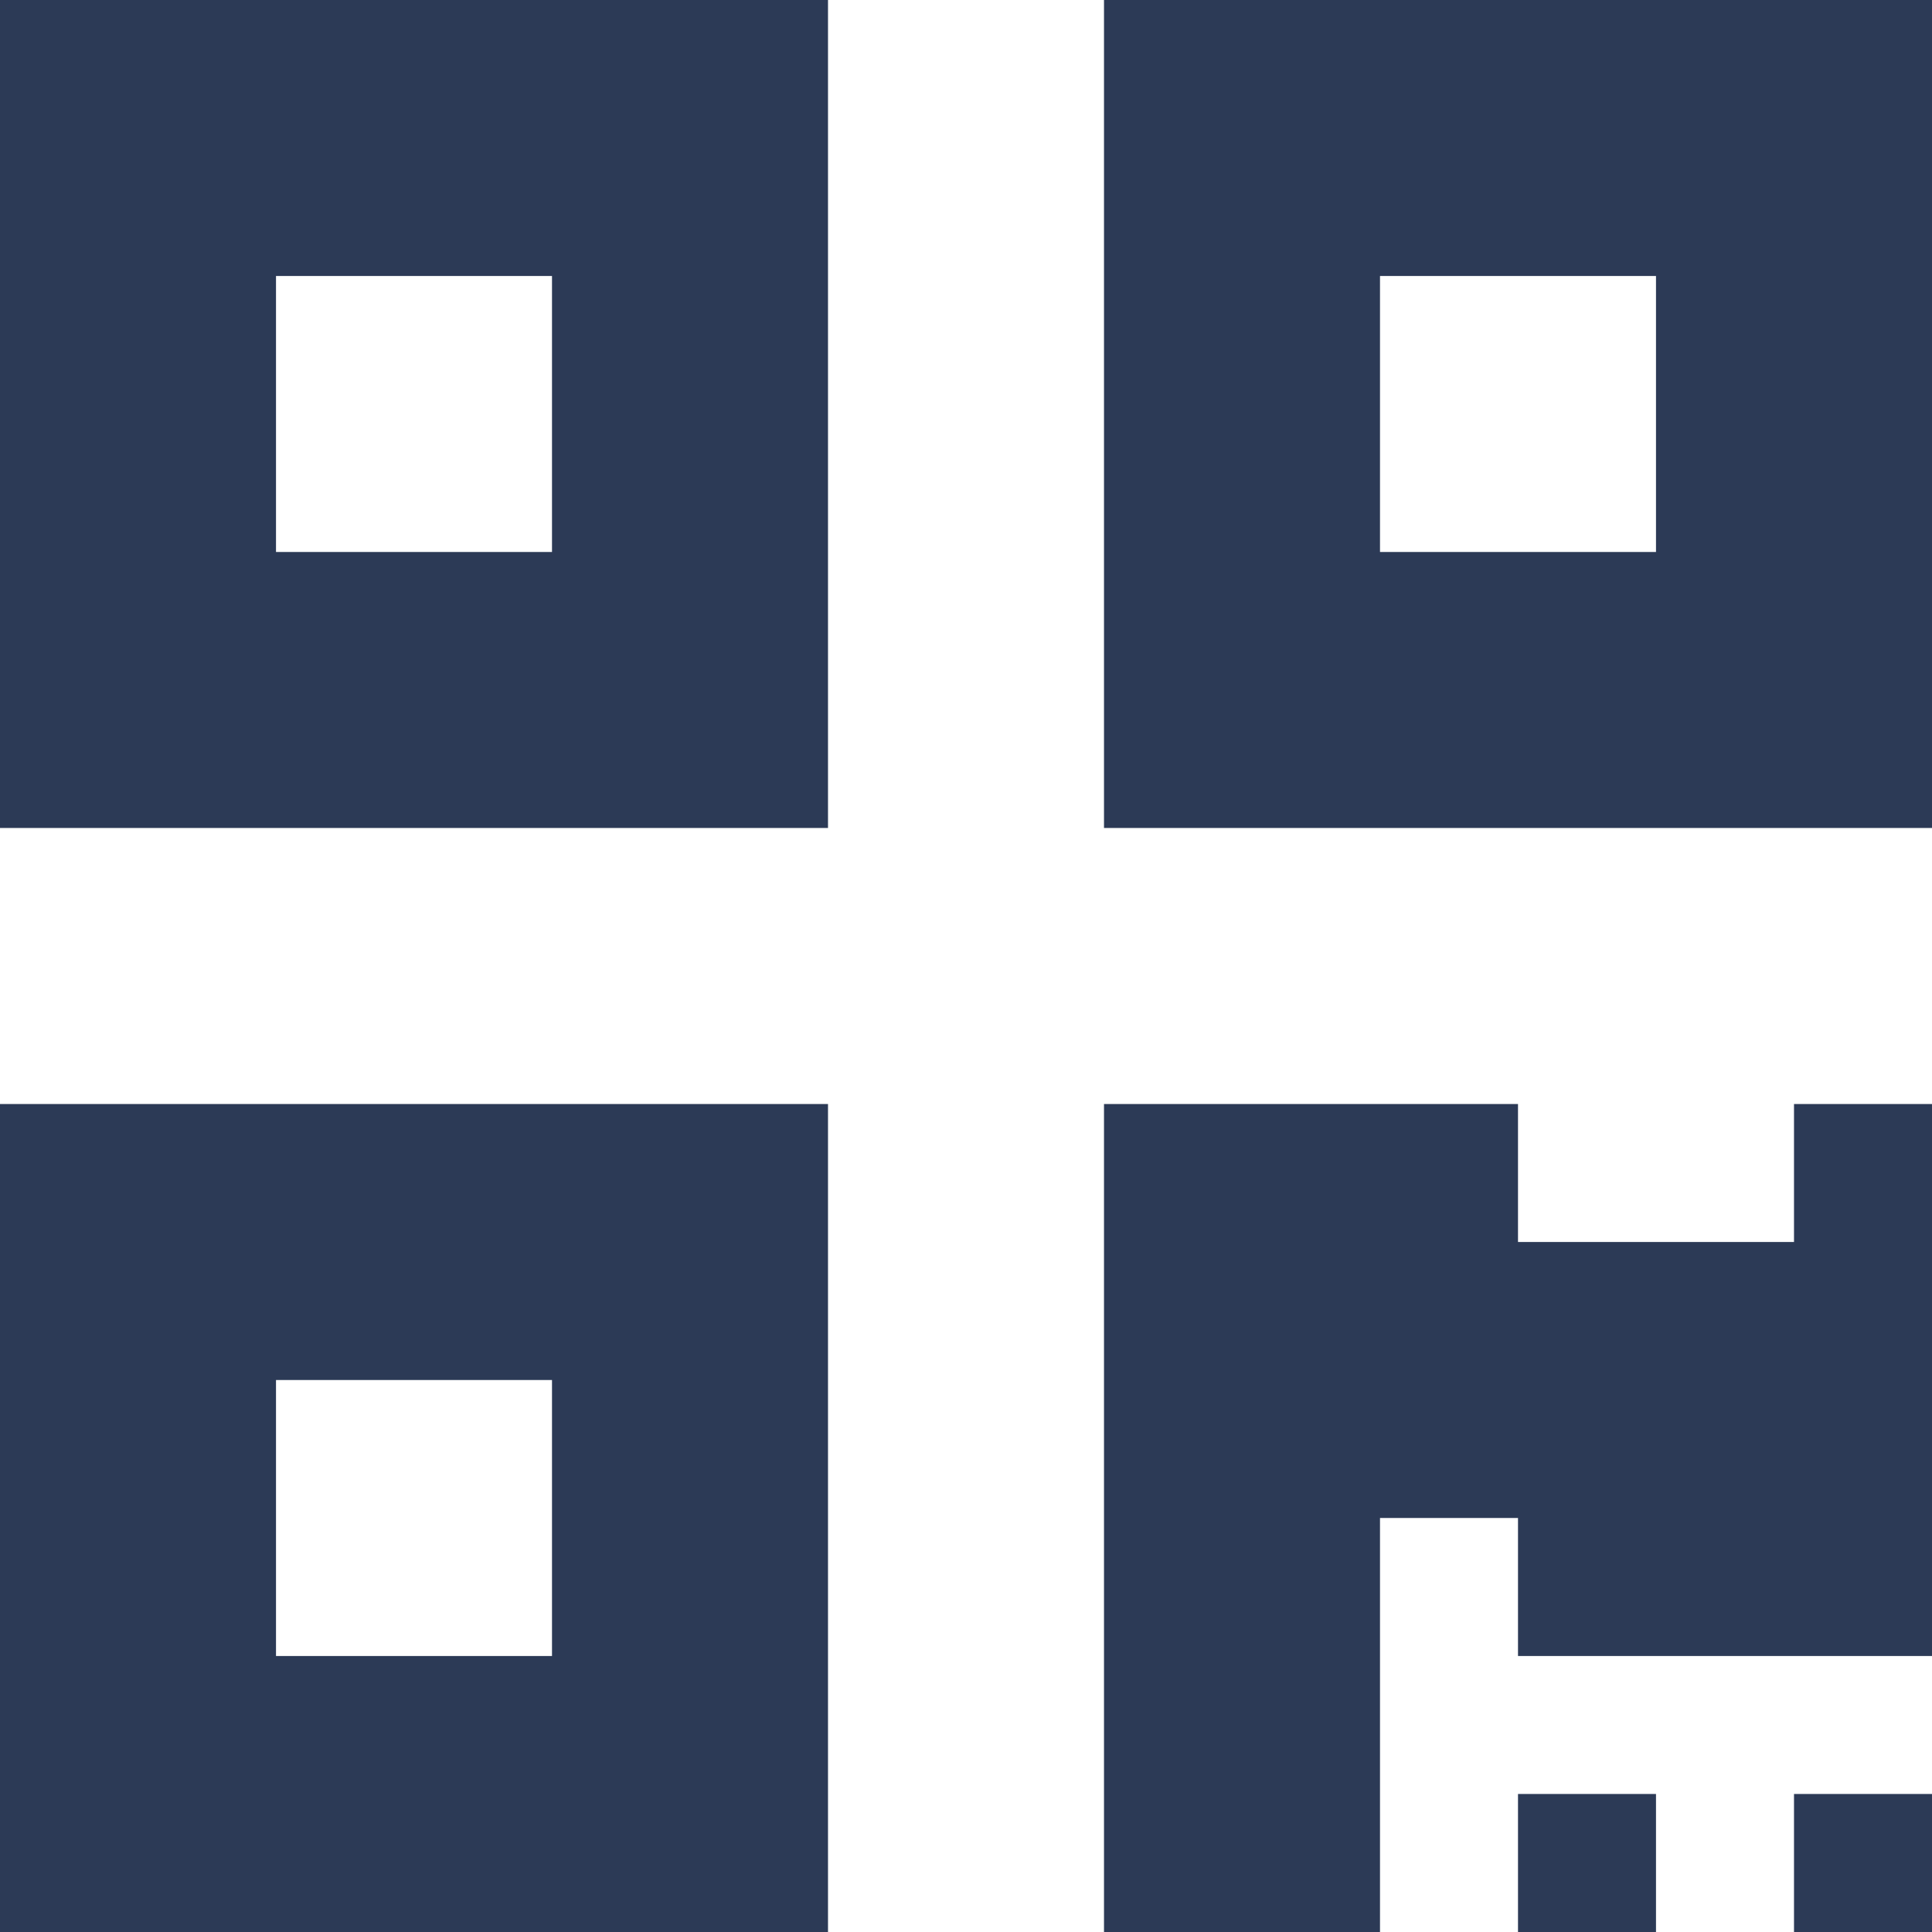 <svg xmlns="http://www.w3.org/2000/svg" width="15.75" height="15.75" viewBox="0 0 15.75 15.75">
  <path id="Icon_awesome-qrcode" data-name="Icon awesome-qrcode" d="M0,9H6.75V2.25H0ZM2.25,4.5H4.5V6.75H2.25ZM9,2.25V9h6.75V2.25Zm4.5,4.5H11.25V4.5H13.5ZM0,18H6.75V11.25H0Zm2.25-4.5H4.5v2.25H2.25Zm12.375-2.25H15.75v4.5H12.375V14.625H11.25V18H9V11.25h3.375v1.125h2.25Zm0,5.625H15.75V18H14.625Zm-2.25,0H13.5V18H12.375Z" transform="translate(0 -2.25)" fill="#2c3a56"/>
</svg>
